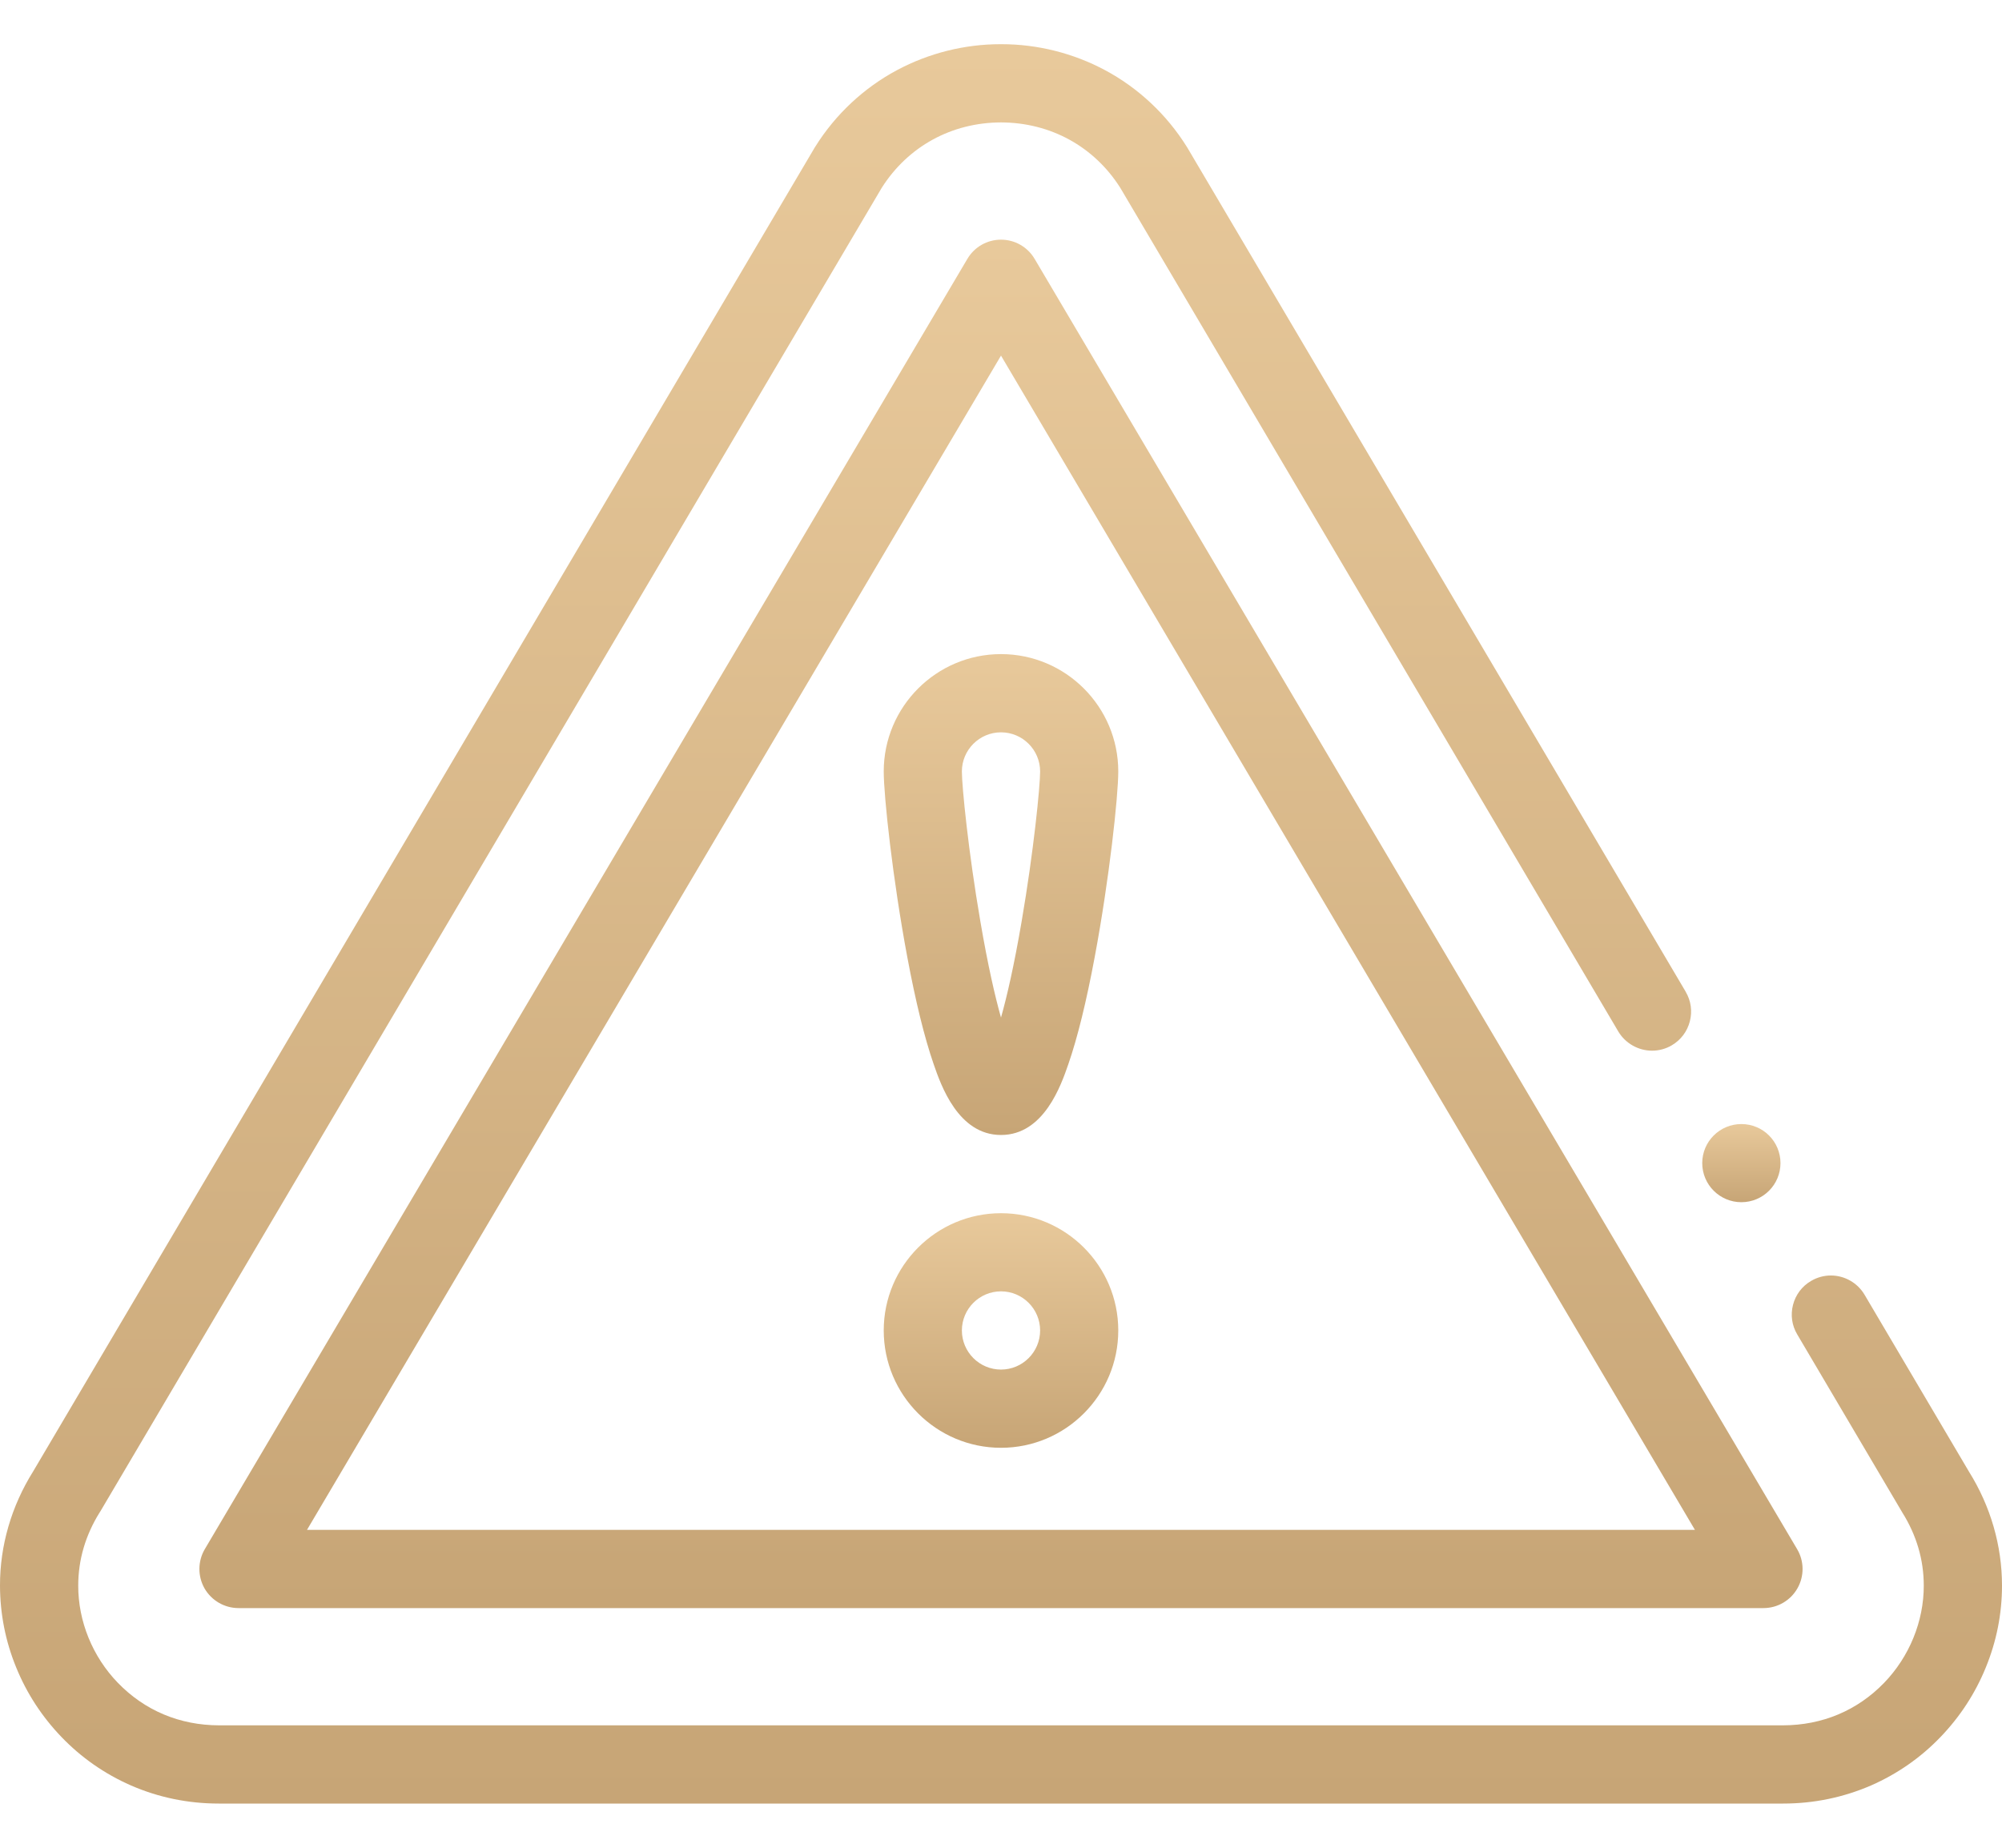 <svg width="26" height="24" viewBox="0 0 26 24" fill="none" xmlns="http://www.w3.org/2000/svg">
<path d="M2.842 23.426C2.443 23.426 2.059 23.347 1.699 23.19C1.358 23.04 1.055 22.829 0.798 22.561C0.546 22.299 0.348 21.996 0.211 21.66C0.071 21.319 0.001 20.961 1.29552e-06 20.595C-0.001 20.076 0.148 19.563 0.431 19.111L10.581 1.916L10.588 1.905C10.851 1.484 11.22 1.14 11.653 0.909C12.064 0.69 12.527 0.574 12.992 0.574H13H13.008C13.473 0.574 13.936 0.69 14.347 0.909C14.78 1.14 15.149 1.484 15.412 1.905L15.419 1.916L21.892 12.881V12.882C21.961 12.998 21.98 13.135 21.946 13.266C21.912 13.398 21.829 13.508 21.712 13.577C21.634 13.623 21.546 13.647 21.455 13.647C21.276 13.647 21.108 13.551 21.017 13.398L14.55 2.441C14.21 1.903 13.644 1.592 13 1.59C12.357 1.592 11.793 1.902 11.452 2.438L1.302 19.633L1.294 19.645C1.11 19.94 1.016 20.26 1.016 20.595C1.015 21.058 1.202 21.518 1.53 21.857C1.879 22.218 2.334 22.409 2.846 22.41H23.154C23.666 22.409 24.121 22.218 24.47 21.857C24.797 21.518 24.985 21.058 24.984 20.595C24.984 20.26 24.89 19.94 24.705 19.645L24.698 19.633L23.341 17.333C23.271 17.216 23.252 17.08 23.286 16.948C23.32 16.817 23.403 16.706 23.52 16.638C23.598 16.592 23.687 16.567 23.777 16.567C23.957 16.567 24.124 16.663 24.215 16.817L25.57 19.113C25.852 19.564 26 20.076 26 20.595C26 20.961 25.929 21.319 25.789 21.66C25.652 21.996 25.454 22.299 25.202 22.561C24.945 22.829 24.642 23.04 24.301 23.19C23.941 23.346 23.557 23.426 23.158 23.426H2.842Z" fill="url(#paint0_linear)"/>
<path d="M22.902 20.887H3.098C2.915 20.887 2.747 20.789 2.656 20.631C2.566 20.472 2.568 20.277 2.66 20.121L12.563 3.363C12.654 3.208 12.82 3.113 13 3.113C13.18 3.113 13.346 3.208 13.437 3.363L23.339 20.121C23.432 20.277 23.434 20.472 23.343 20.631C23.253 20.789 23.085 20.887 22.902 20.887ZM3.987 19.871H22.012L13 4.619L3.987 19.871Z" fill="url(#paint1_linear)"/>
<path d="M13 18.805C12.16 18.805 11.477 18.121 11.477 17.281C11.477 16.441 12.16 15.758 13 15.758C13.84 15.758 14.523 16.441 14.523 17.281C14.523 18.121 13.84 18.805 13 18.805ZM13 16.773C12.72 16.773 12.492 17.001 12.492 17.281C12.492 17.561 12.72 17.789 13 17.789C13.28 17.789 13.508 17.561 13.508 17.281C13.508 17.001 13.28 16.773 13 16.773Z" fill="url(#paint2_linear)"/>
<path d="M13 14.742C12.444 14.742 12.22 14.096 12.125 13.821C12.006 13.477 11.891 13.009 11.783 12.431C11.593 11.416 11.477 10.342 11.477 10.02C11.477 9.18 12.16 8.496 13 8.496C13.84 8.496 14.523 9.18 14.523 10.02C14.523 10.342 14.407 11.416 14.217 12.431C14.109 13.009 13.994 13.477 13.875 13.821C13.78 14.096 13.557 14.742 13 14.742ZM13 9.512C12.72 9.512 12.492 9.74 12.492 10.02C12.492 10.213 12.575 11.054 12.732 11.968C12.83 12.541 12.922 12.94 13 13.217C13.078 12.94 13.17 12.541 13.268 11.968C13.425 11.054 13.508 10.213 13.508 10.02C13.508 9.74 13.28 9.512 13 9.512Z" fill="url(#paint3_linear)"/>
<path d="M22.615 15.615C22.896 15.615 23.123 15.388 23.123 15.107C23.123 14.827 22.896 14.6 22.615 14.6C22.335 14.6 22.107 14.827 22.107 15.107C22.107 15.388 22.335 15.615 22.615 15.615Z" fill="url(#paint4_linear)"/>
<defs>
<linearGradient id="paint0_linear" x1="13" y1="0.574" x2="13" y2="23.426" gradientUnits="userSpaceOnUse">
<stop stop-color="#E8C99B"/>
<stop offset="1" stop-color="#C7A576"/>
</linearGradient>
<linearGradient id="paint1_linear" x1="13" y1="3.113" x2="13" y2="20.887" gradientUnits="userSpaceOnUse">
<stop stop-color="#E8C99B"/>
<stop offset="1" stop-color="#C7A576"/>
</linearGradient>
<linearGradient id="paint2_linear" x1="13" y1="15.758" x2="13" y2="18.805" gradientUnits="userSpaceOnUse">
<stop stop-color="#E8C99B"/>
<stop offset="1" stop-color="#C7A576"/>
</linearGradient>
<linearGradient id="paint3_linear" x1="13" y1="8.496" x2="13" y2="14.742" gradientUnits="userSpaceOnUse">
<stop stop-color="#E8C99B"/>
<stop offset="1" stop-color="#C7A576"/>
</linearGradient>
<linearGradient id="paint4_linear" x1="22.615" y1="14.6" x2="22.615" y2="15.615" gradientUnits="userSpaceOnUse">
<stop stop-color="#E8C99B"/>
<stop offset="1" stop-color="#C7A576"/>
</linearGradient>
</defs>
</svg>
